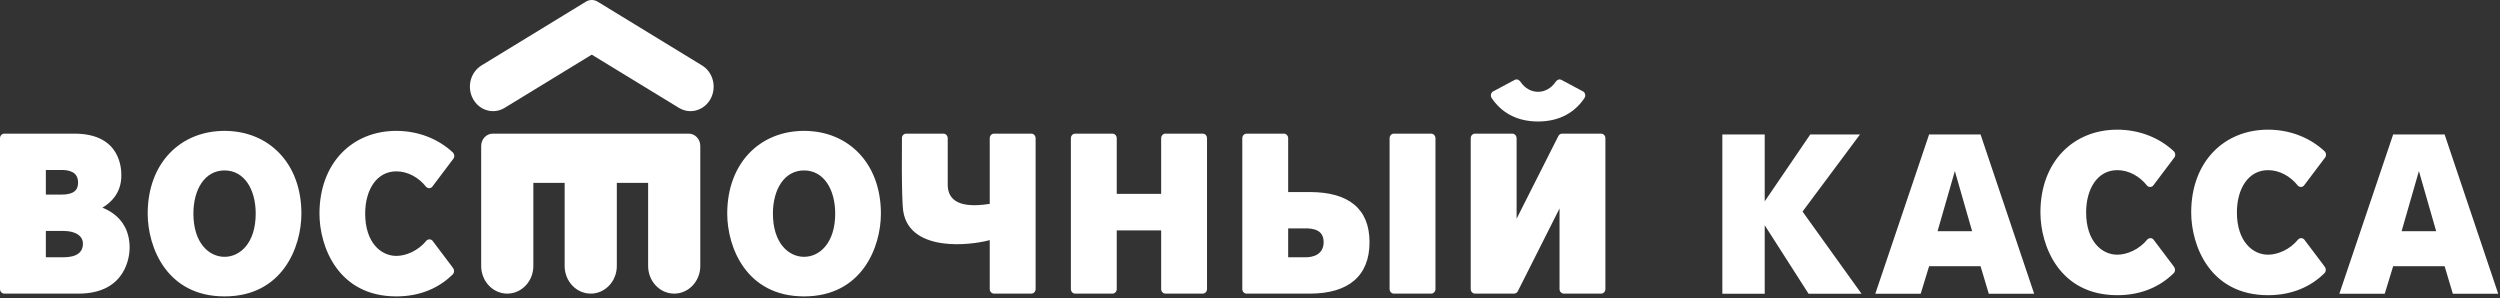 <svg width="595" height="71" viewBox="0 0 595 71" fill="none" xmlns="http://www.w3.org/2000/svg">
<rect x="0" y="0" width="595" height="71" fill="#333333" stroke="none"/>
<path fill-rule="evenodd" clip-rule="evenodd" d="M112.578 23.54C111.053 20.751 111.955 17.187 114.592 15.578L139.466 0.387C140.317 -0.129 141.371 -0.129 142.222 0.387L167.091 15.578C169.724 17.187 170.631 20.751 169.11 23.54C167.588 26.324 164.214 27.283 161.581 25.67L140.84 13.005L120.103 25.67C117.47 27.283 114.1 26.324 112.578 23.54Z" fill="white"/>
<path fill-rule="evenodd" clip-rule="evenodd" d="M245.452 31.807H236.578C236.015 31.807 235.557 32.294 235.557 32.896V48.52C227.054 49.877 225.557 46.694 225.557 43.924V32.896C225.557 32.294 225.098 31.807 224.535 31.807H215.661C215.186 31.807 214.784 32.16 214.666 32.627C214.657 34.078 214.631 37.205 214.64 40.189C214.657 44.216 214.732 48.719 214.976 50.29C215.766 55.377 220.127 57.36 224.562 57.926C228.595 58.445 232.955 57.842 235.557 57.147V68.791C235.557 69.393 236.015 69.88 236.578 69.88H245.452C246.016 69.88 246.474 69.393 246.474 68.791V32.896C246.474 32.294 246.016 31.807 245.452 31.807ZM310.783 61.234H306.584V54.353H310.783C311.569 54.353 312.665 54.428 313.542 54.882C314.358 55.308 315.026 56.077 315.026 57.643C315.026 60.664 312.368 61.234 310.783 61.234ZM311.726 45.708H306.584V32.896C306.584 32.294 306.126 31.807 305.558 31.807H296.689C296.126 31.807 295.667 32.294 295.667 32.896V68.791C295.667 69.393 296.126 69.88 296.689 69.88H311.726C321.015 69.88 325.947 65.612 325.947 57.643C325.947 49.692 320.989 45.708 311.726 45.708ZM340.614 31.807H331.744C331.177 31.807 330.723 32.294 330.723 32.896V68.791C330.723 69.393 331.177 69.88 331.744 69.88H340.614C341.181 69.88 341.64 69.393 341.64 68.791V32.896C341.64 32.294 341.181 31.807 340.614 31.807ZM191.366 61.123C187.677 61.123 183.954 57.852 183.954 50.837C183.954 45.091 186.66 40.56 191.366 40.56C196.071 40.56 198.778 45.091 198.778 50.837C198.778 57.852 195.054 61.123 191.366 61.123ZM191.366 31.149C180.89 31.149 173.081 38.794 173.081 50.837C173.081 58.764 177.559 70.542 191.366 70.542C205.177 70.542 209.655 58.764 209.655 50.837C209.655 38.794 201.846 31.149 191.366 31.149ZM381.064 31.807H371.793C371.404 31.807 371.081 32.011 370.889 32.377L360.95 52.055V32.896C360.95 32.294 360.492 31.807 359.929 31.807H351.055C350.492 31.807 350.033 32.294 350.033 32.896V68.791C350.033 69.393 350.492 69.88 351.055 69.88H360.344C360.719 69.88 361.081 69.634 361.243 69.31L371.169 49.613V68.791C371.169 69.393 371.631 69.88 372.194 69.88H381.064C381.632 69.88 382.086 69.393 382.086 68.791V32.896C382.086 32.294 381.632 31.807 381.064 31.807ZM286.248 31.807H277.378C276.815 31.807 276.352 32.294 276.352 32.896V46.143H265.785V32.896C265.785 32.294 265.326 31.807 264.759 31.807H255.889C255.326 31.807 254.868 32.294 254.868 32.896V68.791C254.868 69.393 255.326 69.88 255.889 69.88H264.759C265.326 69.88 265.785 69.393 265.785 68.791V54.831H276.352V68.791C276.352 69.393 276.815 69.88 277.378 69.88H286.248C286.815 69.88 287.269 69.393 287.269 68.791V32.896C287.269 32.294 286.815 31.807 286.248 31.807ZM53.441 61.123C49.752 61.123 46.029 57.852 46.029 50.837C46.029 45.091 48.731 40.56 53.441 40.56C58.155 40.56 60.857 45.091 60.857 50.837C60.857 57.852 57.133 61.123 53.441 61.123ZM53.441 31.149C42.96 31.149 35.151 38.794 35.151 50.837C35.151 58.764 39.625 70.542 53.441 70.542C67.256 70.542 71.734 58.764 71.734 50.837C71.734 38.794 63.925 31.149 53.441 31.149ZM94.323 40.782C97.043 40.782 99.644 42.223 101.416 44.466C101.814 44.892 102.464 44.892 102.861 44.466L107.82 37.886C108.221 37.456 108.221 36.774 107.794 36.297C104.249 32.984 99.456 31.149 94.323 31.149C83.843 31.149 76.034 38.794 76.034 50.837C76.034 58.764 80.512 70.542 94.323 70.542C100.198 70.542 104.629 68.397 107.763 65.293C108.165 64.862 108.165 64.181 107.732 63.653L102.931 57.286C102.529 56.86 101.883 56.86 101.482 57.286C99.526 59.696 96.606 60.905 94.323 60.905C90.626 60.905 86.911 57.694 86.911 50.837C86.911 45.23 89.613 40.782 94.323 40.782ZM503.911 40.495C506.63 40.495 509.232 41.936 511.004 44.178C511.401 44.604 512.052 44.604 512.449 44.178L517.407 37.599C517.809 37.168 517.809 36.487 517.381 36.01C513.837 32.697 509.044 30.862 503.911 30.862C493.43 30.862 485.621 38.507 485.621 50.549C485.621 58.477 490.1 70.255 503.911 70.255C509.786 70.255 514.217 68.109 517.351 65.005C517.752 64.574 517.752 63.893 517.32 63.365L512.519 56.999C512.117 56.572 511.471 56.572 511.069 56.999C509.114 59.408 506.194 60.617 503.911 60.617C500.214 60.617 496.499 57.406 496.499 50.549C496.499 44.943 499.201 40.495 503.911 40.495ZM539.794 40.495C542.514 40.495 545.115 41.936 546.887 44.178C547.285 44.604 547.935 44.604 548.332 44.178L553.291 37.599C553.692 37.168 553.692 36.487 553.265 36.01C549.72 32.697 544.927 30.862 539.794 30.862C529.314 30.862 521.505 38.507 521.505 50.549C521.505 58.477 525.983 70.255 539.794 70.255C545.669 70.255 550.1 68.109 553.234 65.005C553.636 64.574 553.636 63.893 553.203 63.365L548.402 56.999C548 56.572 547.354 56.572 546.953 56.999C544.997 59.408 542.077 60.617 539.794 60.617C536.097 60.617 532.382 57.406 532.382 50.549C532.382 44.943 535.084 40.495 539.794 40.495ZM366.057 28.912C371.487 28.912 374.997 26.484 377.109 23.324C377.428 22.828 377.319 22.151 376.856 21.809L371.57 18.987C371.151 18.783 370.654 18.908 370.252 19.455C369.178 21.067 367.616 21.85 366.057 21.85C364.508 21.85 362.941 21.067 361.867 19.455C361.47 18.908 360.972 18.783 360.549 18.987L355.267 21.809C354.8 22.151 354.691 22.828 355.014 23.324C357.118 26.484 360.632 28.912 366.057 28.912ZM15.05 61.234H10.912V54.96H15.05C18.141 54.96 19.738 56.253 19.738 57.981C19.738 60.02 18.324 61.234 15.05 61.234ZM10.912 40.453H14.645C15.421 40.453 16.43 40.532 17.237 40.963C17.979 41.361 18.582 42.066 18.582 43.493C18.582 45.263 17.534 46.315 14.645 46.315H10.912V40.453ZM27.128 50.962C26.186 50.239 25.225 49.771 24.37 49.419C26.295 48.311 28.879 45.999 28.879 41.802C28.879 40.319 28.84 31.807 17.718 31.807H1.017C0.454 31.807 0 32.294 0 32.896V68.791C0 69.393 0.454 69.88 1.017 69.88H18.682C30.097 69.88 30.852 60.849 30.852 58.982C30.852 54.868 29.04 52.417 27.128 50.962ZM117.279 31.807C115.76 31.807 114.52 33.119 114.52 34.736V63.291C114.52 66.933 117.305 69.88 120.727 69.88C124.158 69.88 126.938 66.933 126.938 63.291V43.521H134.385V63.291C134.385 66.933 137.17 69.88 140.592 69.88C144.027 69.88 146.804 66.933 146.804 63.291V43.521H154.255V63.291C154.255 66.933 157.035 69.88 160.457 69.88C163.893 69.88 166.669 66.933 166.669 63.291V34.736C166.669 33.119 165.438 31.807 163.91 31.807H117.279ZM409.918 69.912V31.998H420.001V47.92L430.85 31.998H442.679L429.004 50.354L443.043 69.912H430.436L420.001 53.607V69.912H409.918ZM446.321 69.912L459.129 31.998H471.372L484.13 69.912H473.331L471.372 63.353H459.129L457.12 69.912H446.321ZM465.257 40.713L461.138 55.022H469.363L465.257 40.713ZM556.765 69.912L569.573 31.998H581.816L594.574 69.912H583.775L581.816 63.353H569.573L567.564 69.912H556.765ZM575.701 40.713L571.582 55.022H579.807L575.701 40.713Z" fill="white"/>
</svg>
